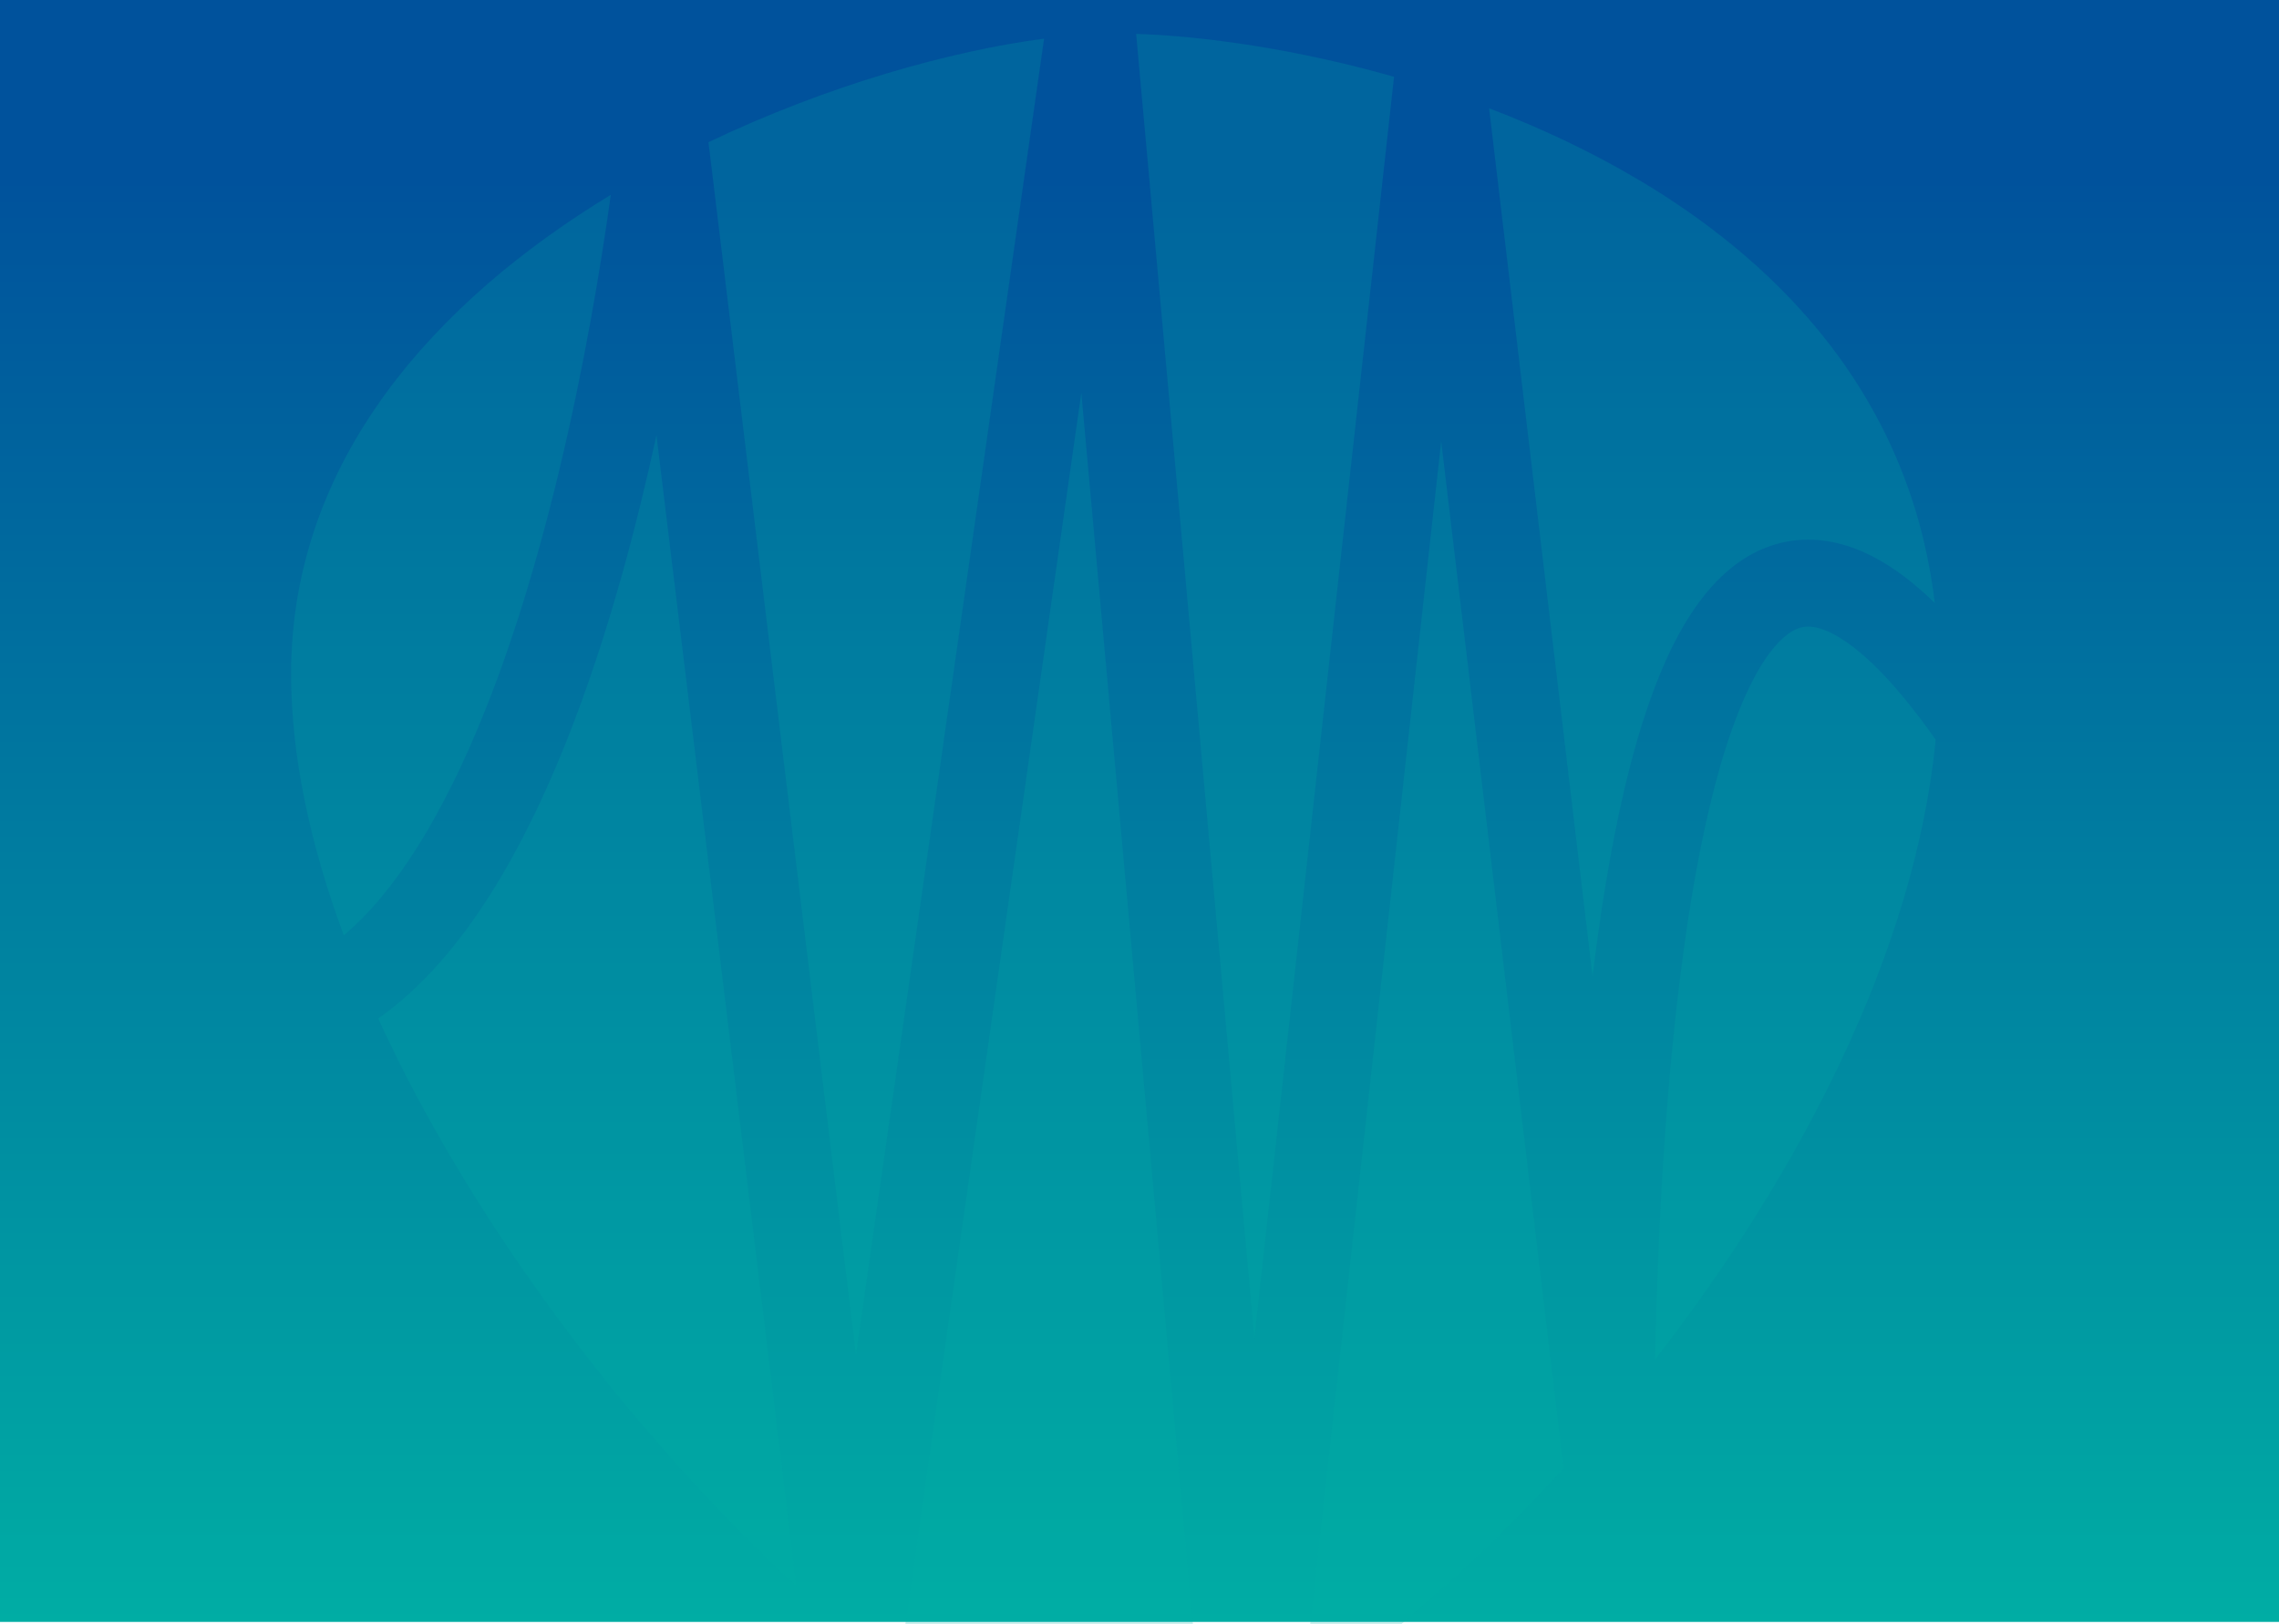 <svg width="1010" height="720" viewBox="0 0 1010 720" fill="none" xmlns="http://www.w3.org/2000/svg">
<rect width="1010" height="80" fill="#00529C"/>
<rect y="79" width="1010" height="640" fill="url(#paint0_linear_70_155)"/>
<g style="mix-blend-mode:soft-light" opacity="0.2" filter="url(#filter0_d_70_155)">
<path fill-rule="evenodd" clip-rule="evenodd" d="M733.457 562.766C796.975 481.045 848.71 382.079 857.849 287.883C838.874 260.947 823.764 246.993 812.577 241.112C806.82 238.085 802.847 237.589 800.21 237.817C797.644 238.039 794.741 239.08 791.272 241.919C783.576 248.215 775.298 261.575 767.649 283.098C760.218 304.009 754.241 330.102 749.507 358.917C740.05 416.487 735.935 482.525 734.209 534.517C733.876 544.532 733.633 554.003 733.457 562.766ZM857.445 227.287C843.472 110.127 752.082 43.111 659.925 7.988L705.794 392.956C707.441 379.309 709.326 365.799 711.483 352.671C716.405 322.704 722.836 294.122 731.34 270.195C739.625 246.88 750.807 225.238 766.87 212.095C775.28 205.214 785.331 200.426 796.89 199.427C808.379 198.433 819.702 201.323 830.509 207.004C839.396 211.676 848.353 218.454 857.445 227.287ZM617.82 -5.966C574.372 -18.333 533.447 -24.006 503.5 -25L555.895 553.358L617.82 -5.966ZM462.722 -22.878C421.305 -17.438 366.845 -2.242 313.963 23.035L379.339 560.806L462.722 -22.878ZM270.696 46.364C193.348 93.311 129 163.756 129 258.841C129 295.516 137.619 334.842 152.341 374.663C163.63 365.17 174.478 352.125 184.868 335.679C207.174 300.372 224.78 253.304 238.3 205.231C251.754 157.396 260.847 109.727 266.579 73.913C268.223 63.639 269.588 54.362 270.696 46.364ZM167.601 411.522C187.198 397.708 203.684 378.043 217.446 356.26C242.658 316.353 261.473 265.167 275.396 215.664C281.394 194.335 286.544 173.099 290.933 152.906L352.974 663.241C283.582 599.273 210.713 505.872 167.601 411.522ZM398.22 701.112L479.222 134.104L533.765 736.183C518.919 742.381 505.511 745.694 494.142 745.693C469.638 745.692 435.662 729.115 398.22 701.112ZM577.026 712.677L638.704 155.582L692.955 610.902C654.139 653.546 613.505 688.894 577.026 712.677Z" fill="#00ADA4"/>
</g>
<defs>
<filter id="filter0_d_70_155" x="89" y="-25" width="808.849" height="850.693" filterUnits="userSpaceOnUse" color-interpolation-filters="sRGB">
<feFlood flood-opacity="0" result="BackgroundImageFix"/>
<feColorMatrix in="SourceAlpha" type="matrix" values="0 0 0 0 0 0 0 0 0 0 0 0 0 0 0 0 0 0 127 0" result="hardAlpha"/>
<feOffset dy="40"/>
<feGaussianBlur stdDeviation="20"/>
<feComposite in2="hardAlpha" operator="out"/>
<feColorMatrix type="matrix" values="0 0 0 0 0 0 0 0 0 0 0 0 0 0 0 0 0 0 1 0"/>
<feBlend mode="normal" in2="BackgroundImageFix" result="effect1_dropShadow_70_155"/>
<feBlend mode="normal" in="SourceGraphic" in2="effect1_dropShadow_70_155" result="shape"/>
</filter>
<linearGradient id="paint0_linear_70_155" x1="505" y1="79" x2="505" y2="719" gradientUnits="userSpaceOnUse">
<stop stop-color="#00529C"/>
<stop offset="1" stop-color="#00ADA4"/>
</linearGradient>
</defs>
</svg>
